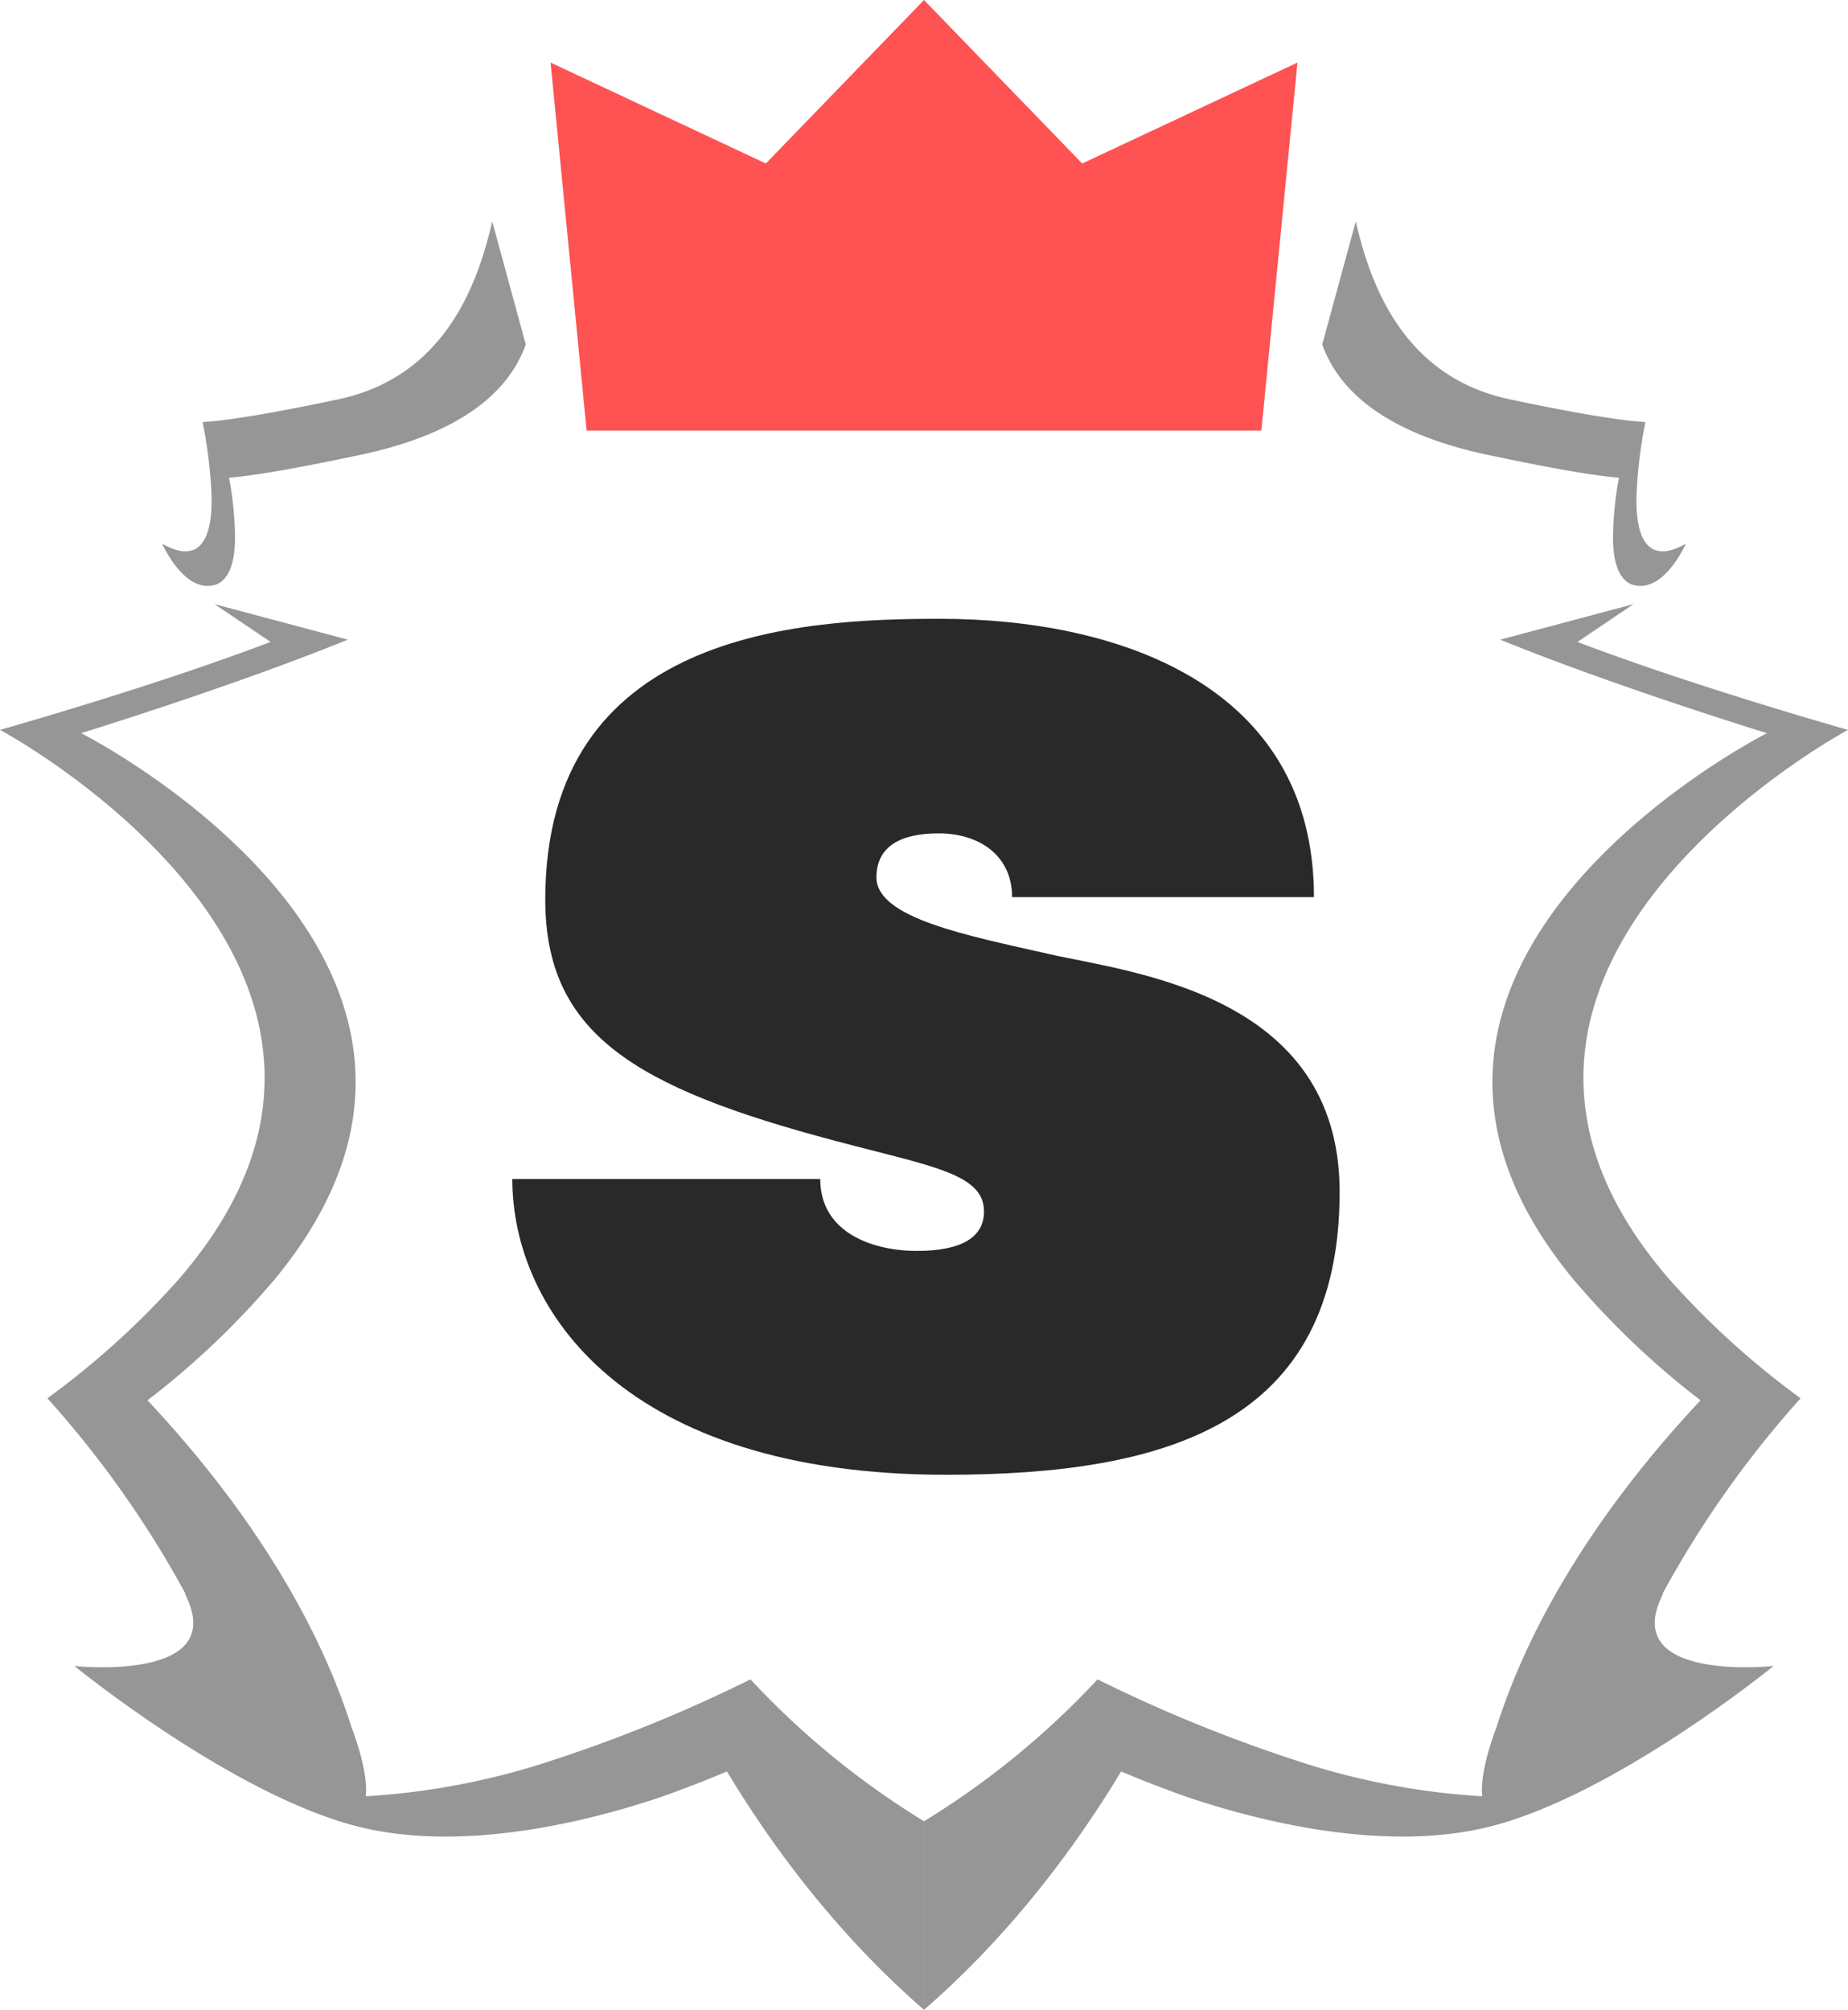 <svg id="Component_16_4" data-name="Component 16 – 4" xmlns="http://www.w3.org/2000/svg" width="400" height="435" viewBox="0 0 400 435">
  <g id="Group_5" data-name="Group 5">
    <g id="Group_3" data-name="Group 3" transform="translate(0 47.938)">
      <g id="Group_1" data-name="Group 1" transform="translate(200.001)">
        <path id="Path_1" data-name="Path 1" d="M264.058,104.129c7,1.48,20.871,4.347,28.4,4.943a72.848,72.848,0,0,0-1.3,13.325c.086,5.566,1.492,8.227,3.331,9.418a7.649,7.649,0,0,0,.833.4c6.245,1.95,10.742-7.017,11.608-8.864-4.012,2.346-11.024,4.42-10.684-10.387a100.043,100.043,0,0,1,1.931-15.934c-7.812-.46-22.156-3.4-29.4-4.933-24.054-5.081-30.532-26.738-33.3-38.483l-7.25,26.622C231.5,89.426,240.751,99.205,264.058,104.129ZM302.01,350.391a220.642,220.642,0,0,1,29.761-42.072,179.345,179.345,0,0,1-28.312-25.633c-58.373-67.148,38.567-119.035,38.567-119.035s-32.833-9.247-58.562-19.032l12.124-8.182-28.844,7.689c25.416,10.321,57.738,20.236,57.738,20.236S226.093,214.072,282.521,282.5A177.93,177.93,0,0,0,310.1,308.755c-21.565,23.025-36.786,47.442-44.19,70.867-.068.171-.123.33-.19.5-2.352,6.471-3.179,11.127-2.877,14.337a157.736,157.736,0,0,1-40.187-7.716,321.4,321.4,0,0,1-43.068-17.585,178.635,178.635,0,0,1-37.557,30.71v40.809c15.933-13.836,30.448-31.328,42.658-51.593,4.885,2.082,9.827,3.96,14.776,5.7,15.2,5.071,42.431,12.007,65.266,6.178,27.177-6.936,61.172-34.7,61.172-34.7s-33.506,3.616-24.005-15.429Z" transform="translate(-142.026 -53.614)" fill="#969696"/>
      </g>
      <g id="Group_2" data-name="Group 2">
        <path id="Path_2" data-name="Path 2" d="M165.094,80.236l-7.248-26.622c-2.775,11.744-9.256,33.4-33.3,38.483-7.241,1.53-21.591,4.473-29.4,4.933a100.382,100.382,0,0,1,1.94,15.934c.333,14.807-6.679,12.733-10.693,10.387.873,1.847,5.37,10.814,11.615,8.864a7.134,7.134,0,0,0,.824-.4c1.841-1.191,3.249-3.851,3.333-9.418a72.084,72.084,0,0,0-1.3-13.325c7.53-.6,21.408-3.463,28.407-4.943C152.569,99.205,161.827,89.426,165.094,80.236Zm-73.664,270.6c9.5,19.045-24.01,15.429-24.01,15.429s34,27.764,61.175,34.7c22.837,5.829,50.071-1.107,65.272-6.178,4.942-1.742,9.884-3.62,14.776-5.7,12.21,20.265,26.725,37.756,42.654,51.593V399.867a178.593,178.593,0,0,1-37.56-30.71,321.579,321.579,0,0,1-43.064,17.585,157.763,157.763,0,0,1-40.194,7.716c.3-3.21-.522-7.866-2.872-14.337-.06-.169-.126-.328-.19-.5-7.4-23.425-22.621-47.842-44.192-70.867A178,178,0,0,0,110.808,282.5c56.426-68.431-41.959-118.142-41.959-118.142s32.315-9.915,57.736-20.236l-28.852-7.689,12.126,8.182c-25.722,9.785-58.562,19.032-58.562,19.032s96.946,51.888,38.574,119.035a179.031,179.031,0,0,1-28.321,25.633,220.8,220.8,0,0,1,29.769,42.072Z" transform="translate(-51.295 -53.614)" fill="#969696"/>
      </g>
    </g>
    <g id="Group_4" data-name="Group 4" transform="translate(119.171)">
      <path id="Path_3" data-name="Path 3" d="M214.627,68.99,181.933,35.2,149.245,68.99,108.889,50.076l6.128,62.54H248.846l6.137-62.54Z" transform="translate(-101.103 -25.788)" fill="#ff5252"/>
      <path id="Path_4" data-name="Path 4" d="M223.82,69.6,191.125,35.8l-4.94-5.1-4.935,5.1L148.56,69.6l7.907-1.4L116.112,49.282l-10.755-5.038,1.111,11.332,6.128,62.54.567,5.774H259.208l.567-5.774,6.137-62.538,1.113-11.336-10.757,5.04L215.915,68.2Zm28.742-15.2-6.137,62.538,6.675-5.772H119.271l6.677,5.774-6.13-62.54-9.644,6.293L150.53,79.605l4.508,2.113,3.4-3.515,32.688-33.8H181.25l32.692,33.8,3.4,3.515,4.506-2.113,40.357-18.914Z" transform="translate(-105.357 -30.699)" fill="#ff5252"/>
    </g>
  </g>
  <path id="Path_43" data-name="Path 43" d="M97.5,98.986c47.878,0,85.175-11.046,85.175-61.253,0-42.928-45.233-47.446-62.956-51.463s-37.3-7.782-37.3-16.569c0-6.778,5.29-9.539,13.491-9.539,8.729,0,15.871,4.77,15.871,13.807h65.336c0-46.191-42.852-60.249-80.943-60.249-30.155,0-85.44,2.761-85.44,60.751,0,28.869,19.045,40.668,62.691,52.216C94.066,32.21,105.7,33.716,105.7,42c0,5.523-4.761,8.535-14.549,8.535-9.258,0-20.9-3.766-20.9-15.564H3.6C3.6,63.339,27.936,98.986,97.5,98.986Z" transform="translate(107.289 220.211)" fill="#292929"/>
</svg>
